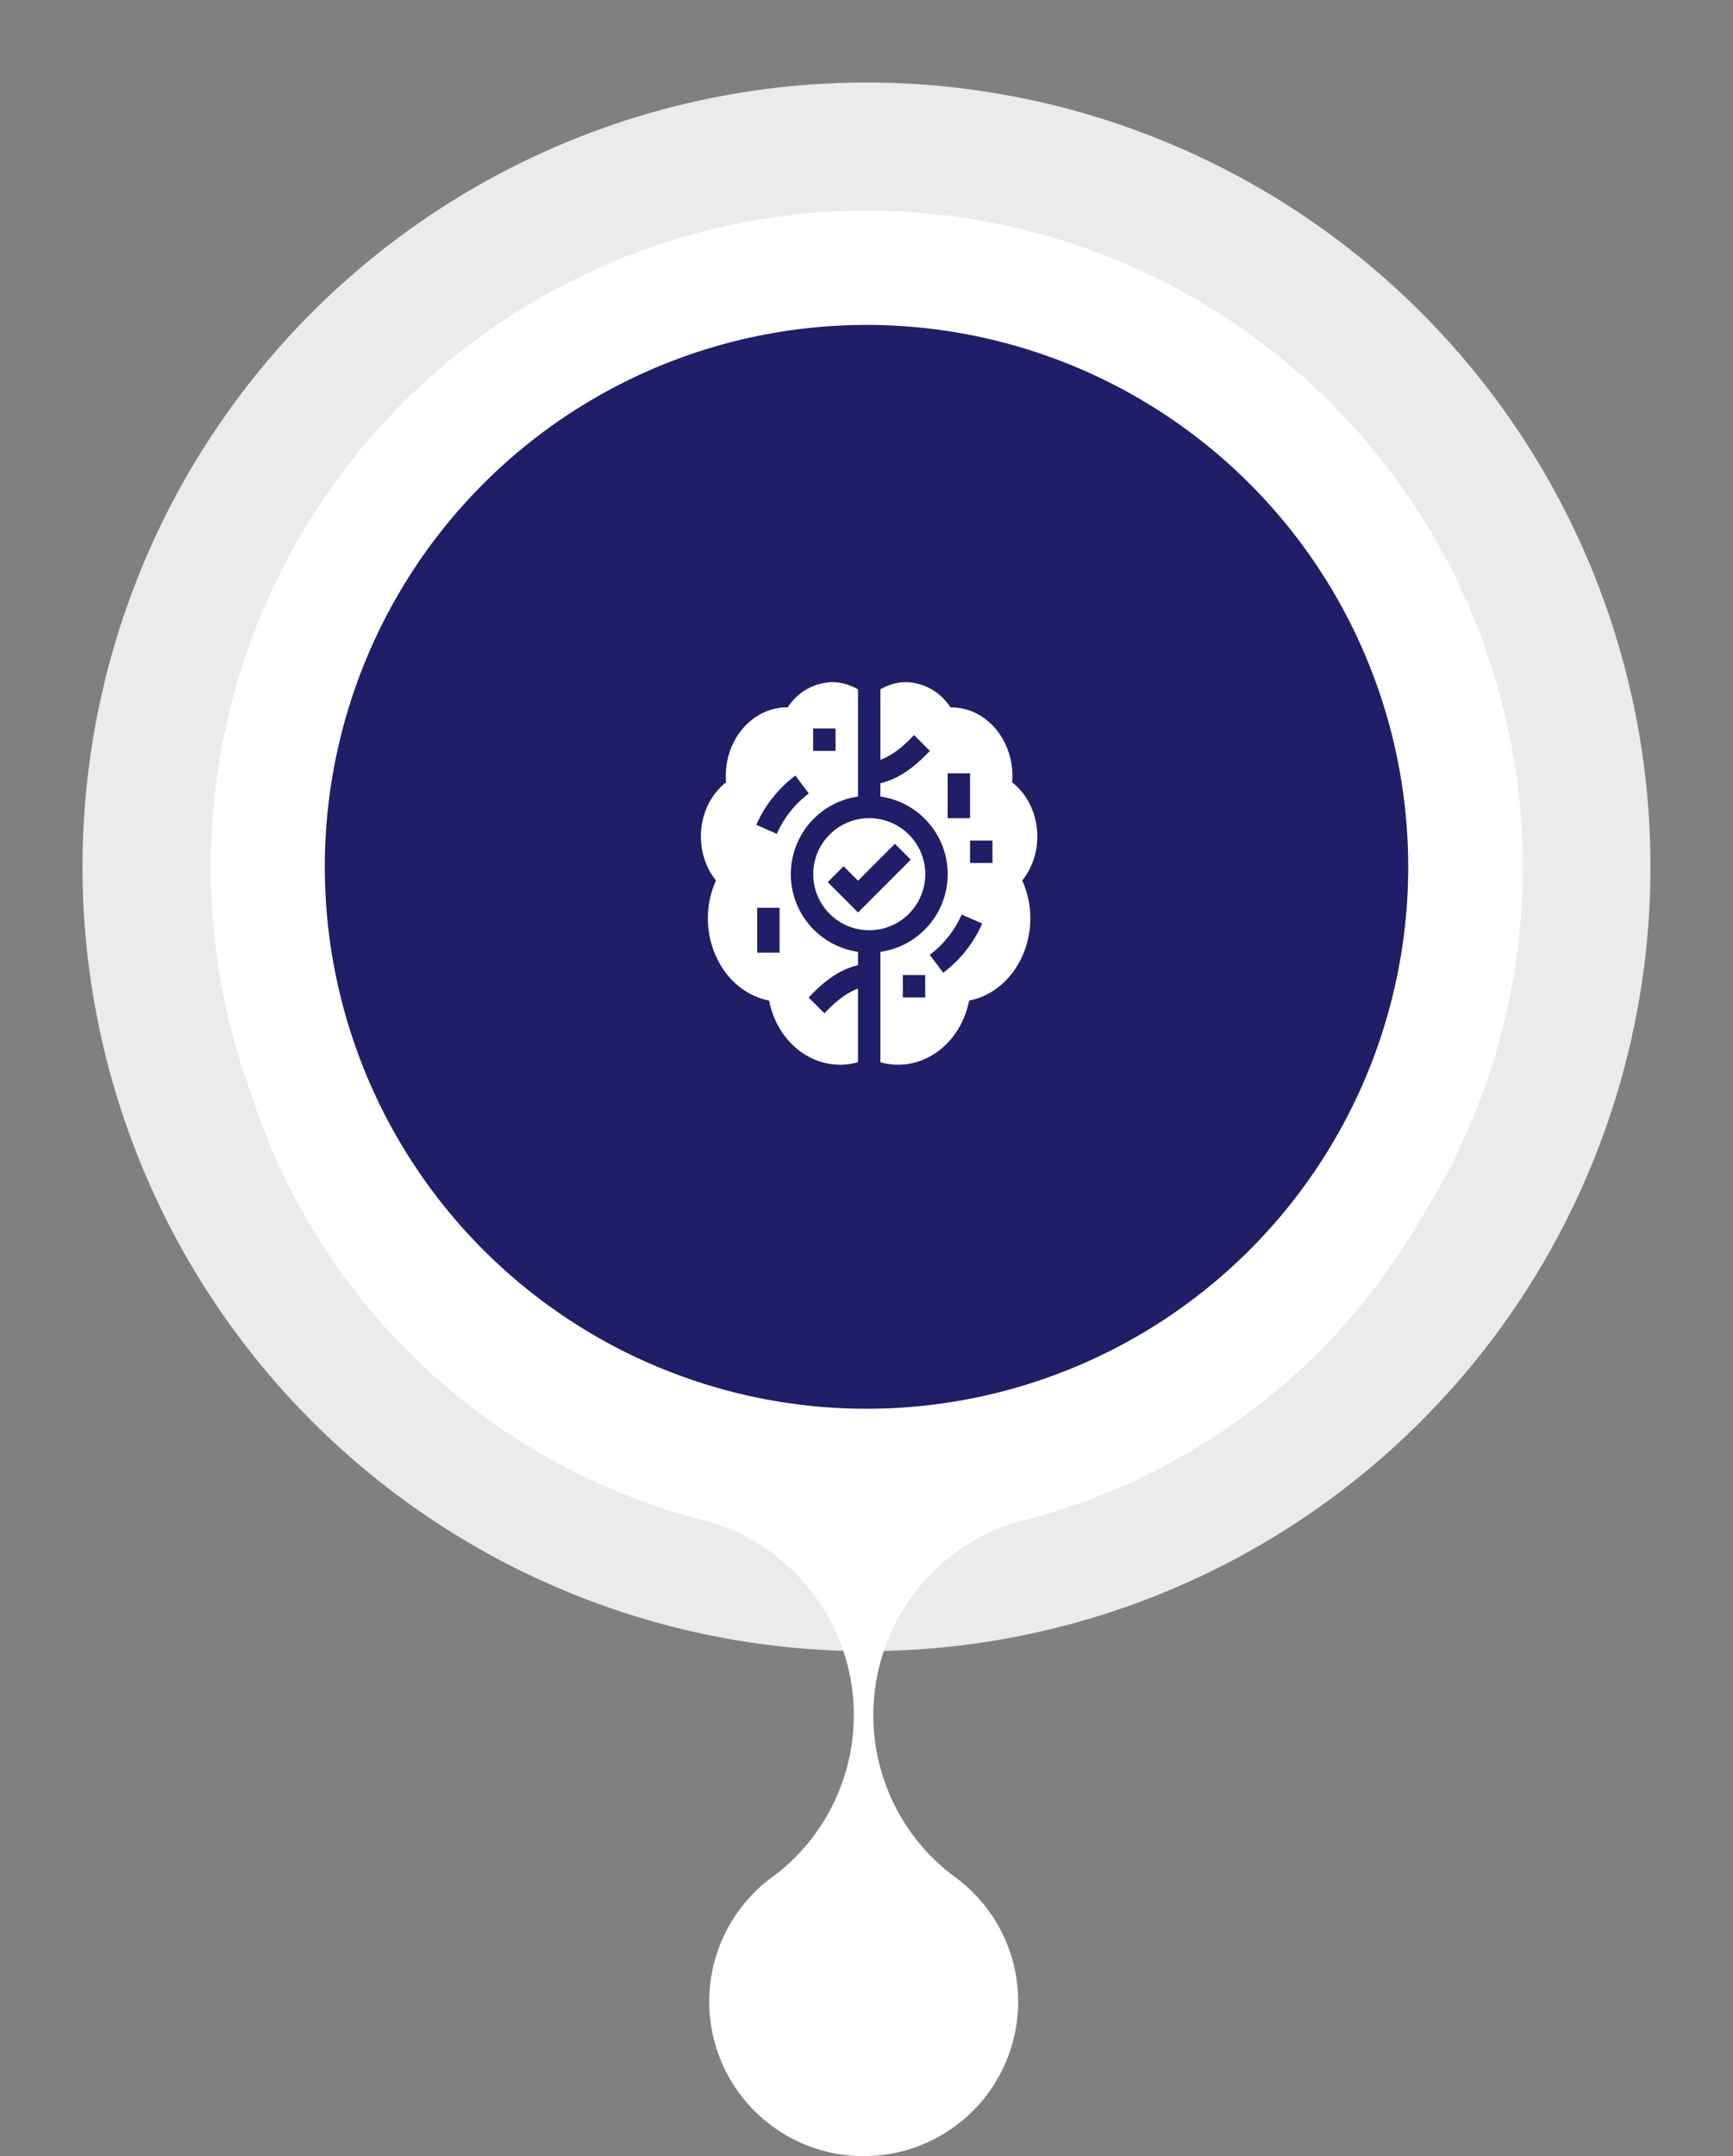 <svg xmlns="http://www.w3.org/2000/svg" xmlns:xlink="http://www.w3.org/1999/xlink" width="299.33" height="372.275" viewBox="0 0 299.33 372.275">
  <rect x="0" y="0" width="299.33" height="372.275" fill="#808080" stroke="none"/>
  <defs>
    <clipPath id="clip-path">
      <rect width="299.33" height="372.275" fill="none"/>
    </clipPath>
  </defs>
  <g id="Repeat_Grid_28" data-name="Repeat Grid 28" clip-path="url(#clip-path)">
    <g transform="translate(5616.062 -3406.225)">
      <g id="Group_510" data-name="Group 510" transform="translate(-5316.732 3406.225) rotate(90)">
        <g id="Group_13" data-name="Group 13" transform="translate(14.244 14.242)">
          <path id="Path_10" data-name="Path 10" d="M.316,144.6A135.414,135.414,0,1,1,144.59,270.528,135.42,135.42,0,0,1,.316,144.6Z" transform="translate(0 0)" fill="#ebebeb"/>
        </g>
        <g id="Group_14" data-name="Group 14" transform="translate(0 0)">
          <ellipse id="Ellipse_1" data-name="Ellipse 1" cx="113.312" cy="113.312" rx="113.312" ry="113.312" transform="matrix(0.913, -0.408, 0.408, 0.913, 0, 92.396)" fill="#fff"/>
          <g id="Group_400" data-name="Group 400" transform="translate(-81.009 542.879) rotate(-90)">
            <path id="Path_2084" data-name="Path 2084" d="M419.41,426.6a26.651,26.651,0,0,0-11.521-21.949,34.808,34.808,0,0,1,11.069-60.788,111.117,111.117,0,1,0-52.518-.015,34.835,34.835,0,0,1,11.121,60.8A26.681,26.681,0,1,0,419.41,426.6Z" transform="translate(0 0)" fill="#fff"/>
          </g>
        </g>
        <g id="Group_15" data-name="Group 15" transform="translate(56.097 56.096)">
          <path id="Path_11" data-name="Path 11" d="M.219,99.909A93.565,93.565,0,1,1,99.9,186.918,93.564,93.564,0,0,1,.219,99.909Z" transform="translate(0 0)" fill="#201e67"/>
        </g>
      </g>
      <g id="brain" transform="translate(-5495 3524)">
        <path id="Path_2334" data-name="Path 2334" d="M59.89,23.482a9.677,9.677,0,1,0,9.677,9.677A9.688,9.688,0,0,0,59.89,23.482ZM57.955,39.766l-5.24-5.238,2.737-2.738,2.5,2.5,6.372-6.374,2.737,2.738Zm-.009-20.014V1.258A8.8,8.8,0,0,0,53.425,0a9.418,9.418,0,0,0-7.61,4.355h-.124c-6.124,0-11.116,5.884-10.528,12.942-5.02,3.924-5.827,11.872-1.741,16.954-3.9,8.571.672,19.044,9.168,20.732,1.253,6.414,6.317,11.078,12.3,11.078a10.664,10.664,0,0,0,3.054-.448V52.91c-3.014,1.127-5.236,3.751-5.8,4.269l-2.73-2.734c1.118-1.1,4.179-4.574,8.532-5.574V46.566a13.547,13.547,0,0,1,0-26.814ZM44.4,46.707H40.528V38.965H44.4Zm-.474-20.512-3.546-1.553a21.418,21.418,0,0,1,6.749-8.512l2.324,3.094A17.552,17.552,0,0,0,43.925,26.194ZM50.2,8h3.871V11.87H50.2Zm34.363,9.3c.6-6.859-4.251-12.942-10.528-12.942h-.123A9.422,9.422,0,0,0,66.305,0a8.827,8.827,0,0,0-4.489,1.235V13.416c3.021-1.124,5.254-3.759,5.82-4.277l2.729,2.734c-1.119,1.1-4.2,4.587-8.549,5.578v2.3a13.547,13.547,0,0,1,0,26.819V65.624a10.7,10.7,0,0,0,3.022.436c5.985,0,11.05-4.664,12.3-11.078,8.519-1.692,13.057-12.191,9.168-20.732,4.1-5.1,3.266-13.041-1.741-16.954ZM73.429,23.482V15.741H77.3v7.741ZM69.558,54.448H65.687V50.577h3.871Zm3.107-4.269-2.326-3.093a17.546,17.546,0,0,0,5.516-6.962L79.4,41.677a21.433,21.433,0,0,1-6.735,8.5ZM81.17,31.224H77.3V27.353H81.17Z" transform="translate(-30.811 0)" fill="#fff"/>
      </g>
    </g>
  </g>
</svg>